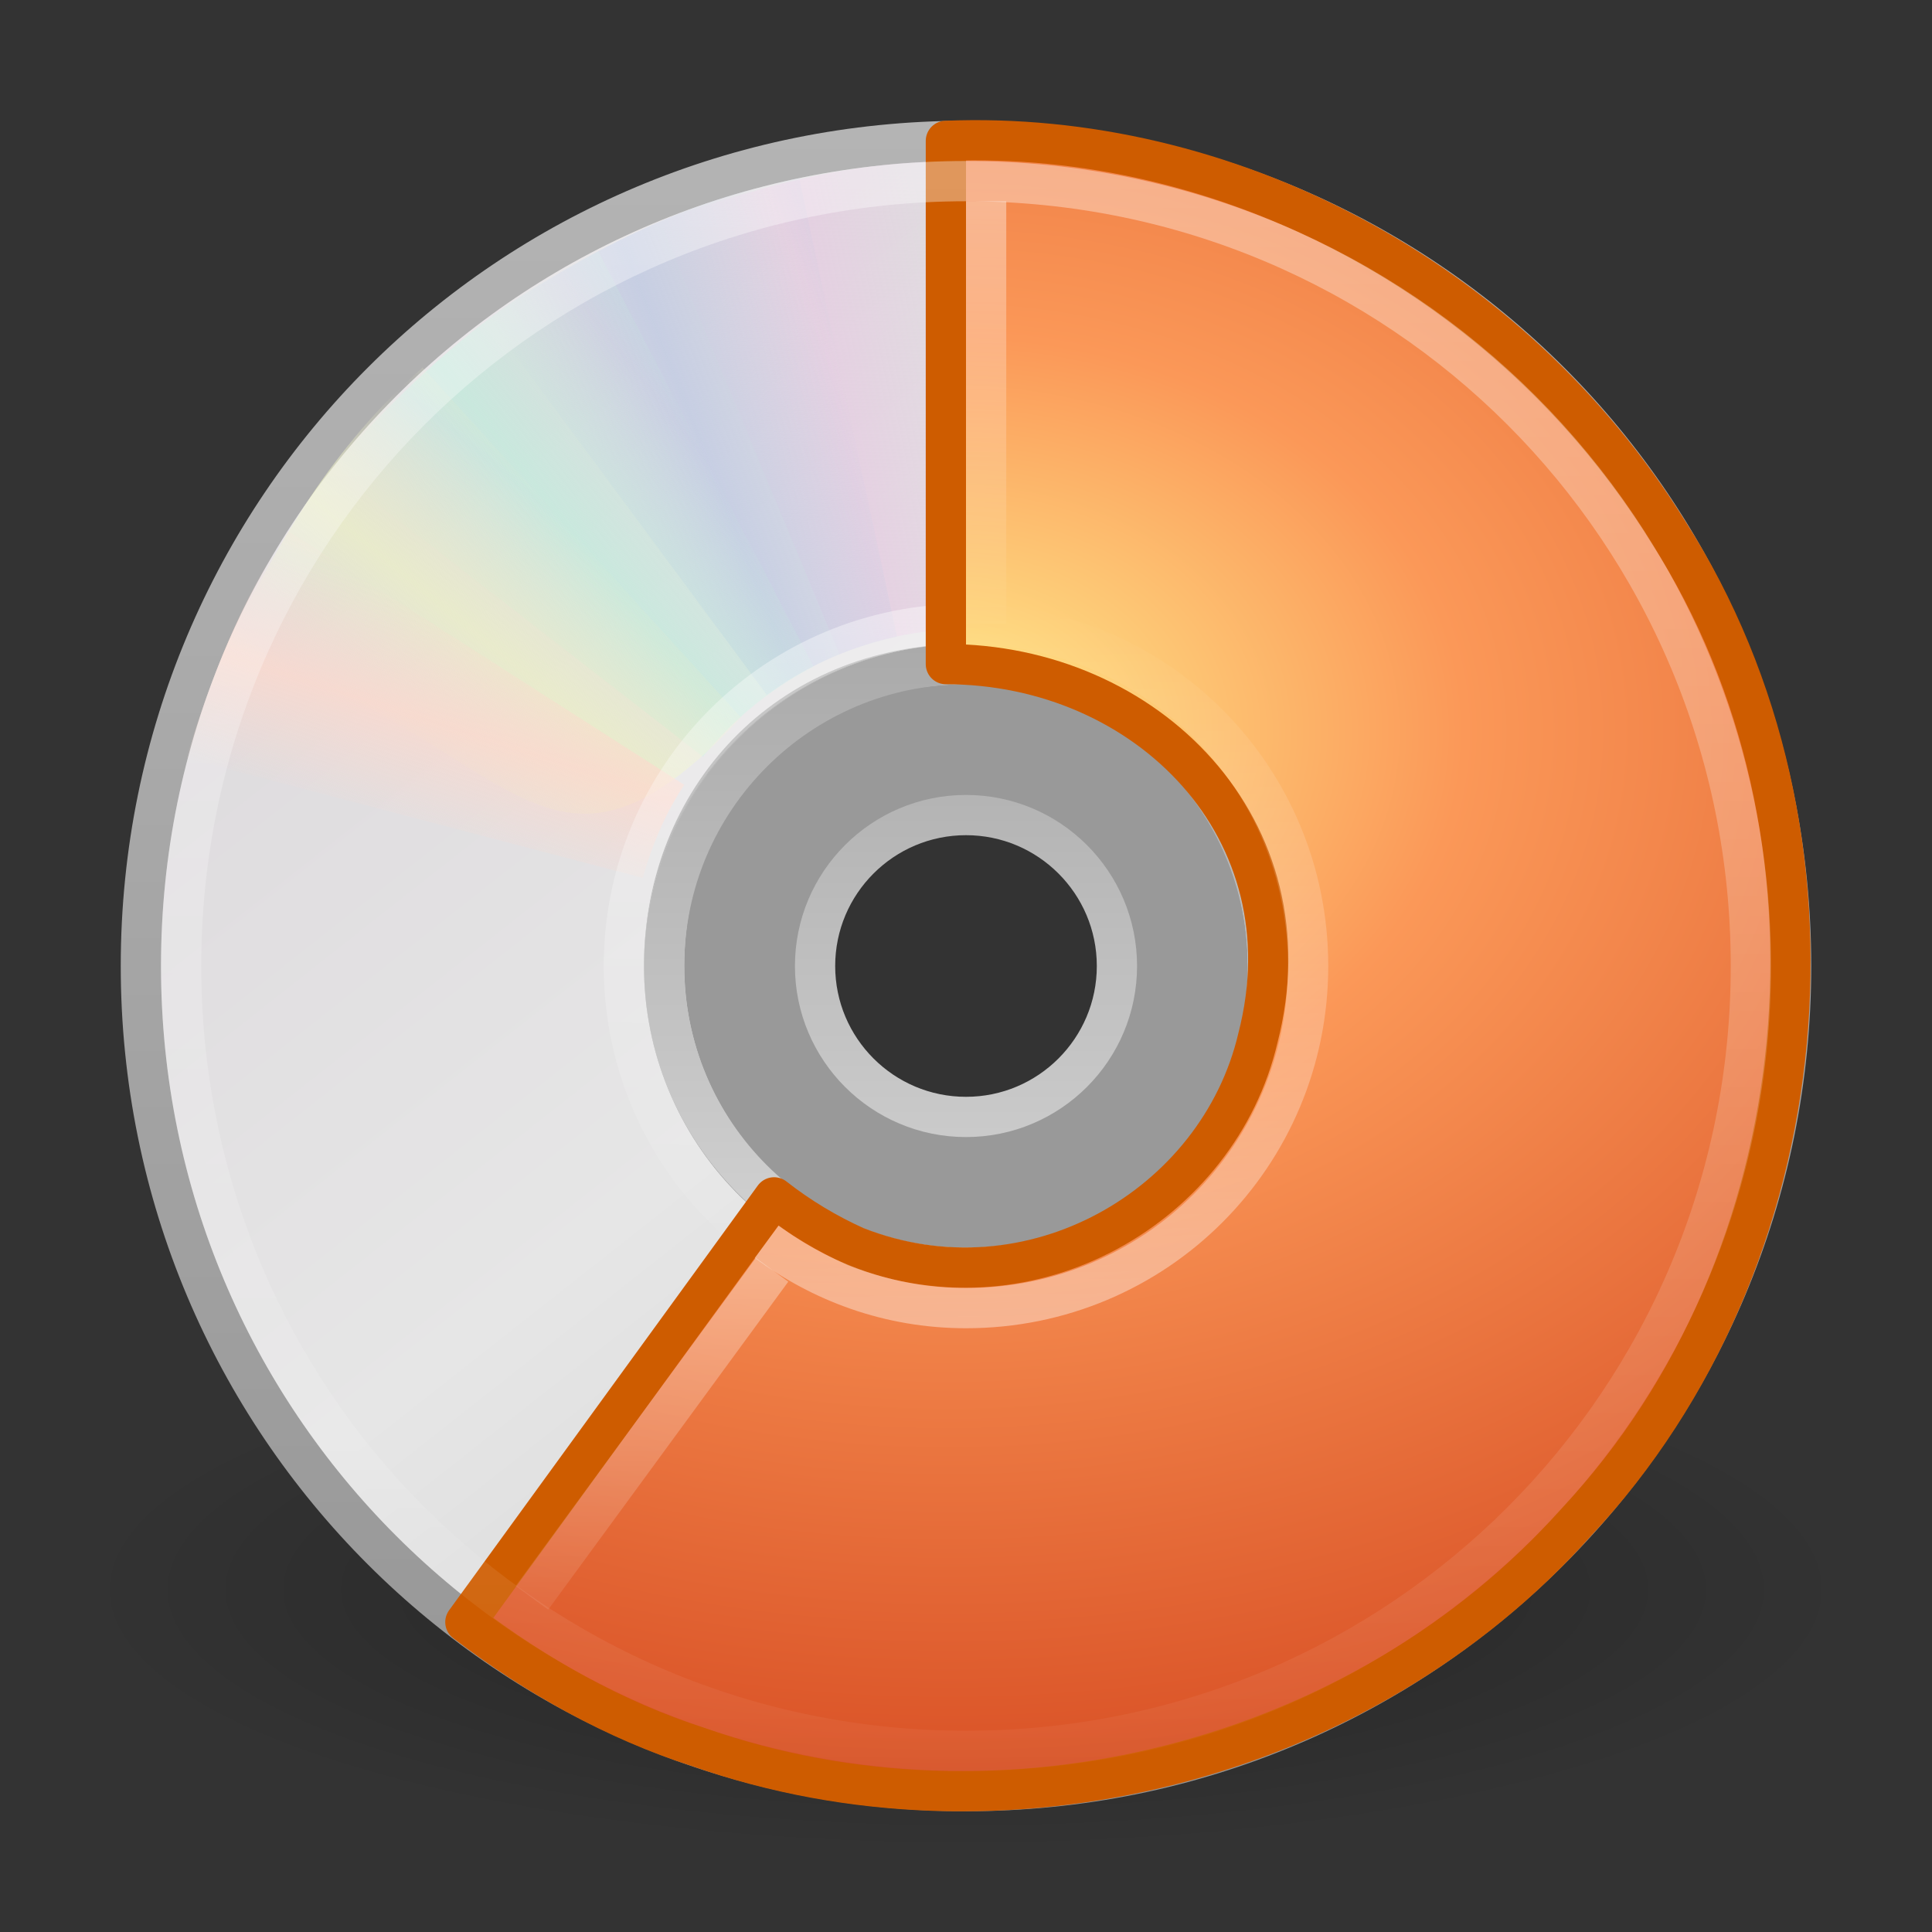 <?xml version="1.0" encoding="UTF-8" standalone="no"?>
<!-- Created with Inkscape (http://www.inkscape.org/) -->

<svg
   xmlns:dc="http://purl.org/dc/elements/1.1/"
   xmlns:cc="http://creativecommons.org/ns#"
   xmlns:rdf="http://www.w3.org/1999/02/22-rdf-syntax-ns#"
   xmlns:svg="http://www.w3.org/2000/svg"
   xmlns="http://www.w3.org/2000/svg"
   xmlns:xlink="http://www.w3.org/1999/xlink"
   xmlns:sodipodi="http://sodipodi.sourceforge.net/DTD/sodipodi-0.dtd"
   xmlns:inkscape="http://www.inkscape.org/namespaces/inkscape"
   version="1.0"
   width="48"
   height="48"
   id="svg2567"
   inkscape:version="0.91 r13725"
   sodipodi:docname="brasero-disc-60.svg">
  <rect width="100%" height="100%" fill="#333333" stroke="none"/>
  <sodipodi:namedview
     pagecolor="#ffffff"
     bordercolor="#666666"
     borderopacity="1"
     objecttolerance="10"
     gridtolerance="10"
     guidetolerance="10"
     inkscape:pageopacity="0"
     inkscape:pageshadow="2"
     inkscape:window-width="640"
     inkscape:window-height="480"
     id="namedview55049" />
  <defs
     id="defs2569">
    <linearGradient
       id="linearGradient23419">
      <stop
         id="stop23421"
         style="stop-color:#000000;stop-opacity:1"
         offset="0" />
      <stop
         id="stop23423"
         style="stop-color:#000000;stop-opacity:0"
         offset="1" />
    </linearGradient>
    <radialGradient
       cx="23.335"
       cy="41.636"
       r="22.627"
       fx="23.335"
       fy="41.636"
       id="radialGradient2551"
       xlink:href="#linearGradient23419"
       gradientUnits="userSpaceOnUse"
       gradientTransform="matrix(0.972,0,0,0.287,1.312,27.541)" />
    <linearGradient
       id="linearGradient3772">
      <stop
         id="stop3774"
         style="stop-color:#b4b4b4;stop-opacity:1"
         offset="0" />
      <stop
         id="stop3776"
         style="stop-color:#969696;stop-opacity:1"
         offset="1" />
    </linearGradient>
    <linearGradient
       x1="-21.916"
       y1="3"
       x2="-21.916"
       y2="45.033"
       id="linearGradient2548"
       xlink:href="#linearGradient3772"
       gradientUnits="userSpaceOnUse"
       gradientTransform="translate(50.265,0)" />
    <linearGradient
       x1="12.274"
       y1="32.416"
       x2="35.391"
       y2="14.203"
       id="linearGradient3263"
       gradientUnits="userSpaceOnUse">
      <stop
         id="stop3265"
         style="stop-color:#dedbde;stop-opacity:1"
         offset="0" />
      <stop
         id="stop3267"
         style="stop-color:#e6e6e6;stop-opacity:1"
         offset="0.5" />
      <stop
         id="stop3269"
         style="stop-color:#d2d2d2;stop-opacity:1"
         offset="1" />
    </linearGradient>
    <linearGradient
       x1="12.274"
       y1="32.416"
       x2="35.391"
       y2="14.203"
       id="linearGradient2546"
       xlink:href="#linearGradient3263"
       gradientUnits="userSpaceOnUse"
       gradientTransform="matrix(0,1.171,-1.171,0,51.06,-4.115)" />
    <linearGradient
       id="linearGradient3428">
      <stop
         id="stop3430"
         style="stop-color:#aaaaaa;stop-opacity:1"
         offset="0" />
      <stop
         id="stop3432"
         style="stop-color:#d4d4d4;stop-opacity:1"
         offset="1" />
    </linearGradient>
    <linearGradient
       x1="21.448"
       y1="15.5"
       x2="21.448"
       y2="32.509"
       id="linearGradient2542"
       xlink:href="#linearGradient3428"
       gradientUnits="userSpaceOnUse"
       gradientTransform="matrix(0.938,0,0,0.938,1.5,1.5)" />
    <linearGradient
       id="linearGradient3519">
      <stop
         id="stop3521"
         style="stop-color:#fcd9cd;stop-opacity:1"
         offset="0" />
      <stop
         id="stop3523"
         style="stop-color:#fcd9cd;stop-opacity:0"
         offset="1" />
    </linearGradient>
    <linearGradient
       x1="10.609"
       y1="17.886"
       x2="9.73"
       y2="20.613"
       id="linearGradient3354"
       xlink:href="#linearGradient3519"
       gradientUnits="userSpaceOnUse"
       spreadMethod="reflect" />
    <linearGradient
       id="linearGradient3511">
      <stop
         id="stop3513"
         style="stop-color:#ebeec7;stop-opacity:1"
         offset="0" />
      <stop
         id="stop3515"
         style="stop-color:#ebeec7;stop-opacity:0"
         offset="1" />
    </linearGradient>
    <linearGradient
       x1="12.372"
       y1="16.188"
       x2="14.609"
       y2="13.462"
       id="linearGradient3352"
       xlink:href="#linearGradient3511"
       gradientUnits="userSpaceOnUse"
       spreadMethod="reflect" />
    <linearGradient
       id="linearGradient3503">
      <stop
         id="stop3505"
         style="stop-color:#c4ebdd;stop-opacity:1"
         offset="0" />
      <stop
         id="stop3507"
         style="stop-color:#c4ebdd;stop-opacity:0"
         offset="1" />
    </linearGradient>
    <linearGradient
       x1="14.085"
       y1="13.046"
       x2="16.994"
       y2="10.732"
       id="linearGradient3350"
       xlink:href="#linearGradient3503"
       gradientUnits="userSpaceOnUse"
       spreadMethod="reflect" />
    <linearGradient
       id="linearGradient3495">
      <stop
         id="stop3497"
         style="stop-color:#c1cbe4;stop-opacity:1"
         offset="0" />
      <stop
         id="stop3499"
         style="stop-color:#c1cbe4;stop-opacity:0"
         offset="1" />
    </linearGradient>
    <linearGradient
       x1="17.495"
       y1="11.2"
       x2="21.047"
       y2="9.796"
       id="linearGradient3348"
       xlink:href="#linearGradient3495"
       gradientUnits="userSpaceOnUse"
       spreadMethod="reflect" />
    <linearGradient
       id="linearGradient3487">
      <stop
         id="stop3489"
         style="stop-color:#e6cde2;stop-opacity:1"
         offset="0" />
      <stop
         id="stop3491"
         style="stop-color:#e6cde2;stop-opacity:0"
         offset="1" />
    </linearGradient>
    <linearGradient
       x1="20.58"
       y1="10.775"
       x2="24.274"
       y2="9.862"
       id="linearGradient3346"
       xlink:href="#linearGradient3487"
       gradientUnits="userSpaceOnUse"
       spreadMethod="reflect" />
    <linearGradient
       x1="18.776"
       y1="4.038"
       x2="18.203"
       y2="45.962"
       id="linearGradient2533"
       xlink:href="#linearGradient6036"
       gradientUnits="userSpaceOnUse"
       gradientTransform="matrix(0.429,0,0,0.429,13.547,13.266)" />
    <linearGradient
       id="linearGradient3839">
      <stop
         id="stop3841"
         style="stop-color:#ffed8c;stop-opacity:1"
         offset="0" />
      <stop
         id="stop3843"
         style="stop-color:#fb9858;stop-opacity:1"
         offset="0.262" />
      <stop
         id="stop3845"
         style="stop-color:#dc572a;stop-opacity:1"
         offset="0.661" />
      <stop
         id="stop3847"
         style="stop-color:#9f3110;stop-opacity:1"
         offset="1" />
    </linearGradient>
    <radialGradient
       cx="8.891"
       cy="12.123"
       r="11"
       fx="8.891"
       fy="12.123"
       id="radialGradient2530"
       xlink:href="#linearGradient3839"
       gradientUnits="userSpaceOnUse"
       gradientTransform="matrix(0,3.408,-4.453,0,77.534,-12.125)" />
    <linearGradient
       id="linearGradient6036">
      <stop
         id="stop6038"
         style="stop-color:#ffffff;stop-opacity:1"
         offset="0" />
      <stop
         id="stop6040"
         style="stop-color:#ffffff;stop-opacity:0"
         offset="1" />
    </linearGradient>
    <linearGradient
       x1="18.776"
       y1="4.038"
       x2="18.203"
       y2="45.962"
       id="linearGradient2527"
       xlink:href="#linearGradient6036"
       gradientUnits="userSpaceOnUse"
       gradientTransform="matrix(0.429,0,0,-0.429,13.547,34.734)" />
    <linearGradient
       x1="17.301"
       y1="29.707"
       x2="17.301"
       y2="42.501"
       id="linearGradient2524"
       xlink:href="#linearGradient3210"
       gradientUnits="userSpaceOnUse" />
    <linearGradient
       x1="17.301"
       y1="4.5"
       x2="17.301"
       y2="16.043"
       id="linearGradient2521"
       xlink:href="#linearGradient3210"
       gradientUnits="userSpaceOnUse" />
    <linearGradient
       id="linearGradient3210">
      <stop
         id="stop3212"
         style="stop-color:#ffffff;stop-opacity:1"
         offset="0" />
      <stop
         id="stop3214"
         style="stop-color:#ffffff;stop-opacity:0"
         offset="1" />
    </linearGradient>
    <linearGradient
       x1="17.301"
       y1="-0.289"
       x2="17.301"
       y2="48.156"
       id="linearGradient2518"
       xlink:href="#linearGradient3210"
       gradientUnits="userSpaceOnUse" />
  </defs>
  <g
     id="layer1">
    <path
       d="M 46,39.5 C 46.001,43.09 36.151,46 24,46 C 11.849,46 1.999,43.09 2,39.5 C 1.999,35.91 11.849,33 24,33 C 36.151,33 46.001,35.91 46,39.5 L 46,39.5 z"
       id="path23417"
       style="opacity:0.3;fill:url(#radialGradient2551);fill-opacity:1;fill-rule:evenodd;stroke:none;stroke-width:2;marker:none;visibility:visible;display:inline;overflow:visible" />
    <path
       d="M 44.5,24 C 44.5,12.637 35.363,3.5 24,3.5 C 12.637,3.5 3.5,12.637 3.5,24 C 3.5,35.363 12.637,44.5 24,44.5 C 35.363,44.5 44.5,35.363 44.5,24 z M 31.5,24 C 31.5,28.128 28.211,31.5 24,31.5 C 19.707,31.5 16.5,28.045 16.5,24 C 16.5,19.873 19.541,16.5 24,16.5 C 28.459,16.5 31.5,19.954 31.5,24 z"
       id="path2781"
       style="fill:url(#linearGradient2546);fill-rule:nonzero;stroke:url(#linearGradient2548);stroke-width:1;stroke-miterlimit:4;stroke-opacity:1" />
    <path
       d="M 24,16 C 19.584,16 16,19.584 16,24 C 16,28.416 19.584,32 24,32 C 28.416,32 32,28.416 32,24 C 32,19.584 28.416,16 24,16 z M 24,20 C 26.208,20 28,21.792 28,24 C 28,26.208 26.208,28 24,28 C 21.792,28 20,26.208 20,24 C 20,21.792 21.792,20 24,20 z"
       id="path2474"
       style="opacity:0.5;fill:#ffffff;fill-opacity:1;fill-rule:nonzero;stroke:none;stroke-width:1;marker:none;visibility:visible;display:inline;overflow:visible;enable-background:accumulate" />
    <path
       d="M 24,16.5 C 19.86,16.5 16.5,19.86 16.5,24 C 16.5,28.14 19.86,31.5 24,31.5 C 28.14,31.5 31.5,28.14 31.5,24 C 31.5,19.86 28.14,16.5 24,16.5 z M 24,20.25 C 26.07,20.25 27.75,21.93 27.75,24 C 27.75,26.07 26.07,27.75 24,27.75 C 21.93,27.75 20.25,26.07 20.25,24 C 20.25,21.93 21.93,20.25 24,20.25 z"
       id="path3418"
       style="fill:none;stroke:url(#linearGradient2542);stroke-width:1;stroke-linecap:butt;stroke-linejoin:round;marker:none;stroke-miterlimit:4;stroke-dasharray:none;stroke-dashoffset:0;stroke-opacity:1;visibility:visible;display:inline;overflow:visible;enable-background:accumulate" />
    <g
       id="g3527">
      <path
         d="M 15.857,5.731 L 20.625,16.344 C 21.66,15.885 22.795,15.625 24,15.625 C 24.032,15.625 24.062,15.625 24.094,15.625 L 24.108,4.005 C 21.166,3.934 18.565,4.662 15.857,5.731 L 15.857,5.731 z"
         transform="matrix(1,2.824295e-2,-2.824295e-2,1,0.692,-0.671)"
         id="path3296"
         style="opacity:0.8;fill:url(#linearGradient3346);fill-opacity:1;fill-rule:nonzero;stroke:none" />
      <path
         d="M 12.121,7.906 L 19.052,17.266 C 19.966,16.596 21.018,16.099 22.195,15.841 C 22.226,15.834 22.255,15.827 22.287,15.821 L 19.857,4.426 C 16.968,4.988 14.538,6.282 12.121,7.906 L 12.121,7.906 z"
         id="path3308"
         style="opacity:0.8;fill:url(#linearGradient3348);fill-opacity:1;fill-rule:nonzero;stroke:none" />
      <path
         d="M 8.252,11.647 L 17.466,18.802 C 18.175,17.919 19.063,17.166 20.133,16.612 C 20.161,16.598 20.187,16.584 20.216,16.569 L 14.866,6.251 C 12.221,7.541 10.166,9.452 8.252,11.647 z"
         id="path3310"
         style="opacity:0.8;fill:url(#linearGradient3350);fill-opacity:1;fill-rule:nonzero;stroke:none" />
      <path
         d="M 5.633,16.074 C 12.808,18.316 13.483,23.105 18.41,17.828 L 10.5,9.132 C 8.279,11.063 6.913,13.459 5.633,16.074 z"
         id="path3312"
         style="opacity:0.8;fill:url(#linearGradient3352);fill-opacity:1;fill-rule:nonzero;stroke:none" />
      <path
         d="M 7.155,13.193 C 5.972,14.945 5.248,16.83 4.63,18.837 L 15.969,21.812 C 16.184,21.049 16.487,20.298 16.938,19.594 C 16.955,19.567 16.982,19.527 17,19.5 L 7.155,13.193 z"
         id="path3314"
         style="opacity:0.8;fill:url(#linearGradient3354);fill-opacity:1;fill-rule:nonzero;stroke:none" />
    </g>
    <path
       d="M 24,15.5 C 19.289,15.5 15.5,19.289 15.5,24 C 15.5,28.711 19.289,32.5 24,32.5 C 28.711,32.5 32.5,28.711 32.5,24 C 32.5,19.289 28.711,15.5 24,15.5 L 24,15.5 L 24,15.5 L 24,15.5 z"
       id="path2443"
       style="opacity:0.4;fill:none;stroke:url(#linearGradient2533);stroke-width:1;stroke-miterlimit:4;stroke-opacity:1" />
    <path
       d="M 23.5,3.5 C 23.5,7.833 23.5,12.167 23.5,16.5 C 28.496,16.5 32.591,20.608 31.252,25.791 C 30.274,29.953 25.628,32.688 21.262,30.974 C 20.568,30.663 19.865,30.246 19.232,29.748 C 19.232,29.748 11.562,40.301 11.562,40.301 C 13.303,41.634 15.297,42.749 17.353,43.405 C 24.891,46.057 33.843,43.791 39.164,37.816 C 45.242,31.335 46.258,20.726 41.454,13.226 C 37.499,6.848 30.41,3.219 23.5,3.5 z"
       id="path2559"
       style="fill:url(#radialGradient2530);fill-opacity:1;fill-rule:nonzero;stroke:#ce5c00;stroke-width:1;stroke-linecap:round;stroke-linejoin:round;marker:none;marker-start:none;marker-mid:none;marker-end:none;stroke-miterlimit:4;stroke-dasharray:none;stroke-dashoffset:0;stroke-opacity:1;visibility:visible;display:inline;overflow:visible;enable-background:accumulate" />
    <path
       d="M 24,15.5 C 28.711,15.5 32.5,19.289 32.5,24 C 32.5,28.711 28.711,32.5 24,32.5 L 24,32.5 L 24,32.5 L 24,32.5 C 22.077,32.5 20.391,31.844 19.049,30.851"
       id="path3281"
       style="opacity:0.4;fill:none;stroke:url(#linearGradient2527);stroke-width:1;stroke-miterlimit:4;stroke-opacity:1" />
    <path
       d="M 19.181,31.548 L 13.216,39.696"
       id="path2528"
       style="opacity:0.4;fill:none;fill-opacity:1;fill-rule:evenodd;stroke:url(#linearGradient2524);stroke-width:1px;stroke-linecap:butt;stroke-linejoin:miter;stroke-opacity:1" />
    <path
       d="M 24.5,5 L 24.5,15.5"
       id="path2526"
       style="opacity:0.4;fill:none;fill-opacity:1;fill-rule:evenodd;stroke:url(#linearGradient2521);stroke-width:1px;stroke-linecap:butt;stroke-linejoin:miter;stroke-opacity:1" />
    <path
       d="M 24,4.5 C 13.191,4.5 4.5,13.191 4.5,24 C 4.5,34.809 13.191,43.5 24,43.5 C 34.809,43.5 43.5,34.809 43.5,24 C 43.5,13.191 34.809,4.5 24,4.5 L 24,4.5 L 24,4.5 z"
       id="path2561"
       style="opacity:0.4;fill:none;fill-opacity:1;fill-rule:evenodd;stroke:url(#linearGradient2518);stroke-width:1px;stroke-linecap:butt;stroke-linejoin:miter;stroke-opacity:1" />
  </g>
</svg>
